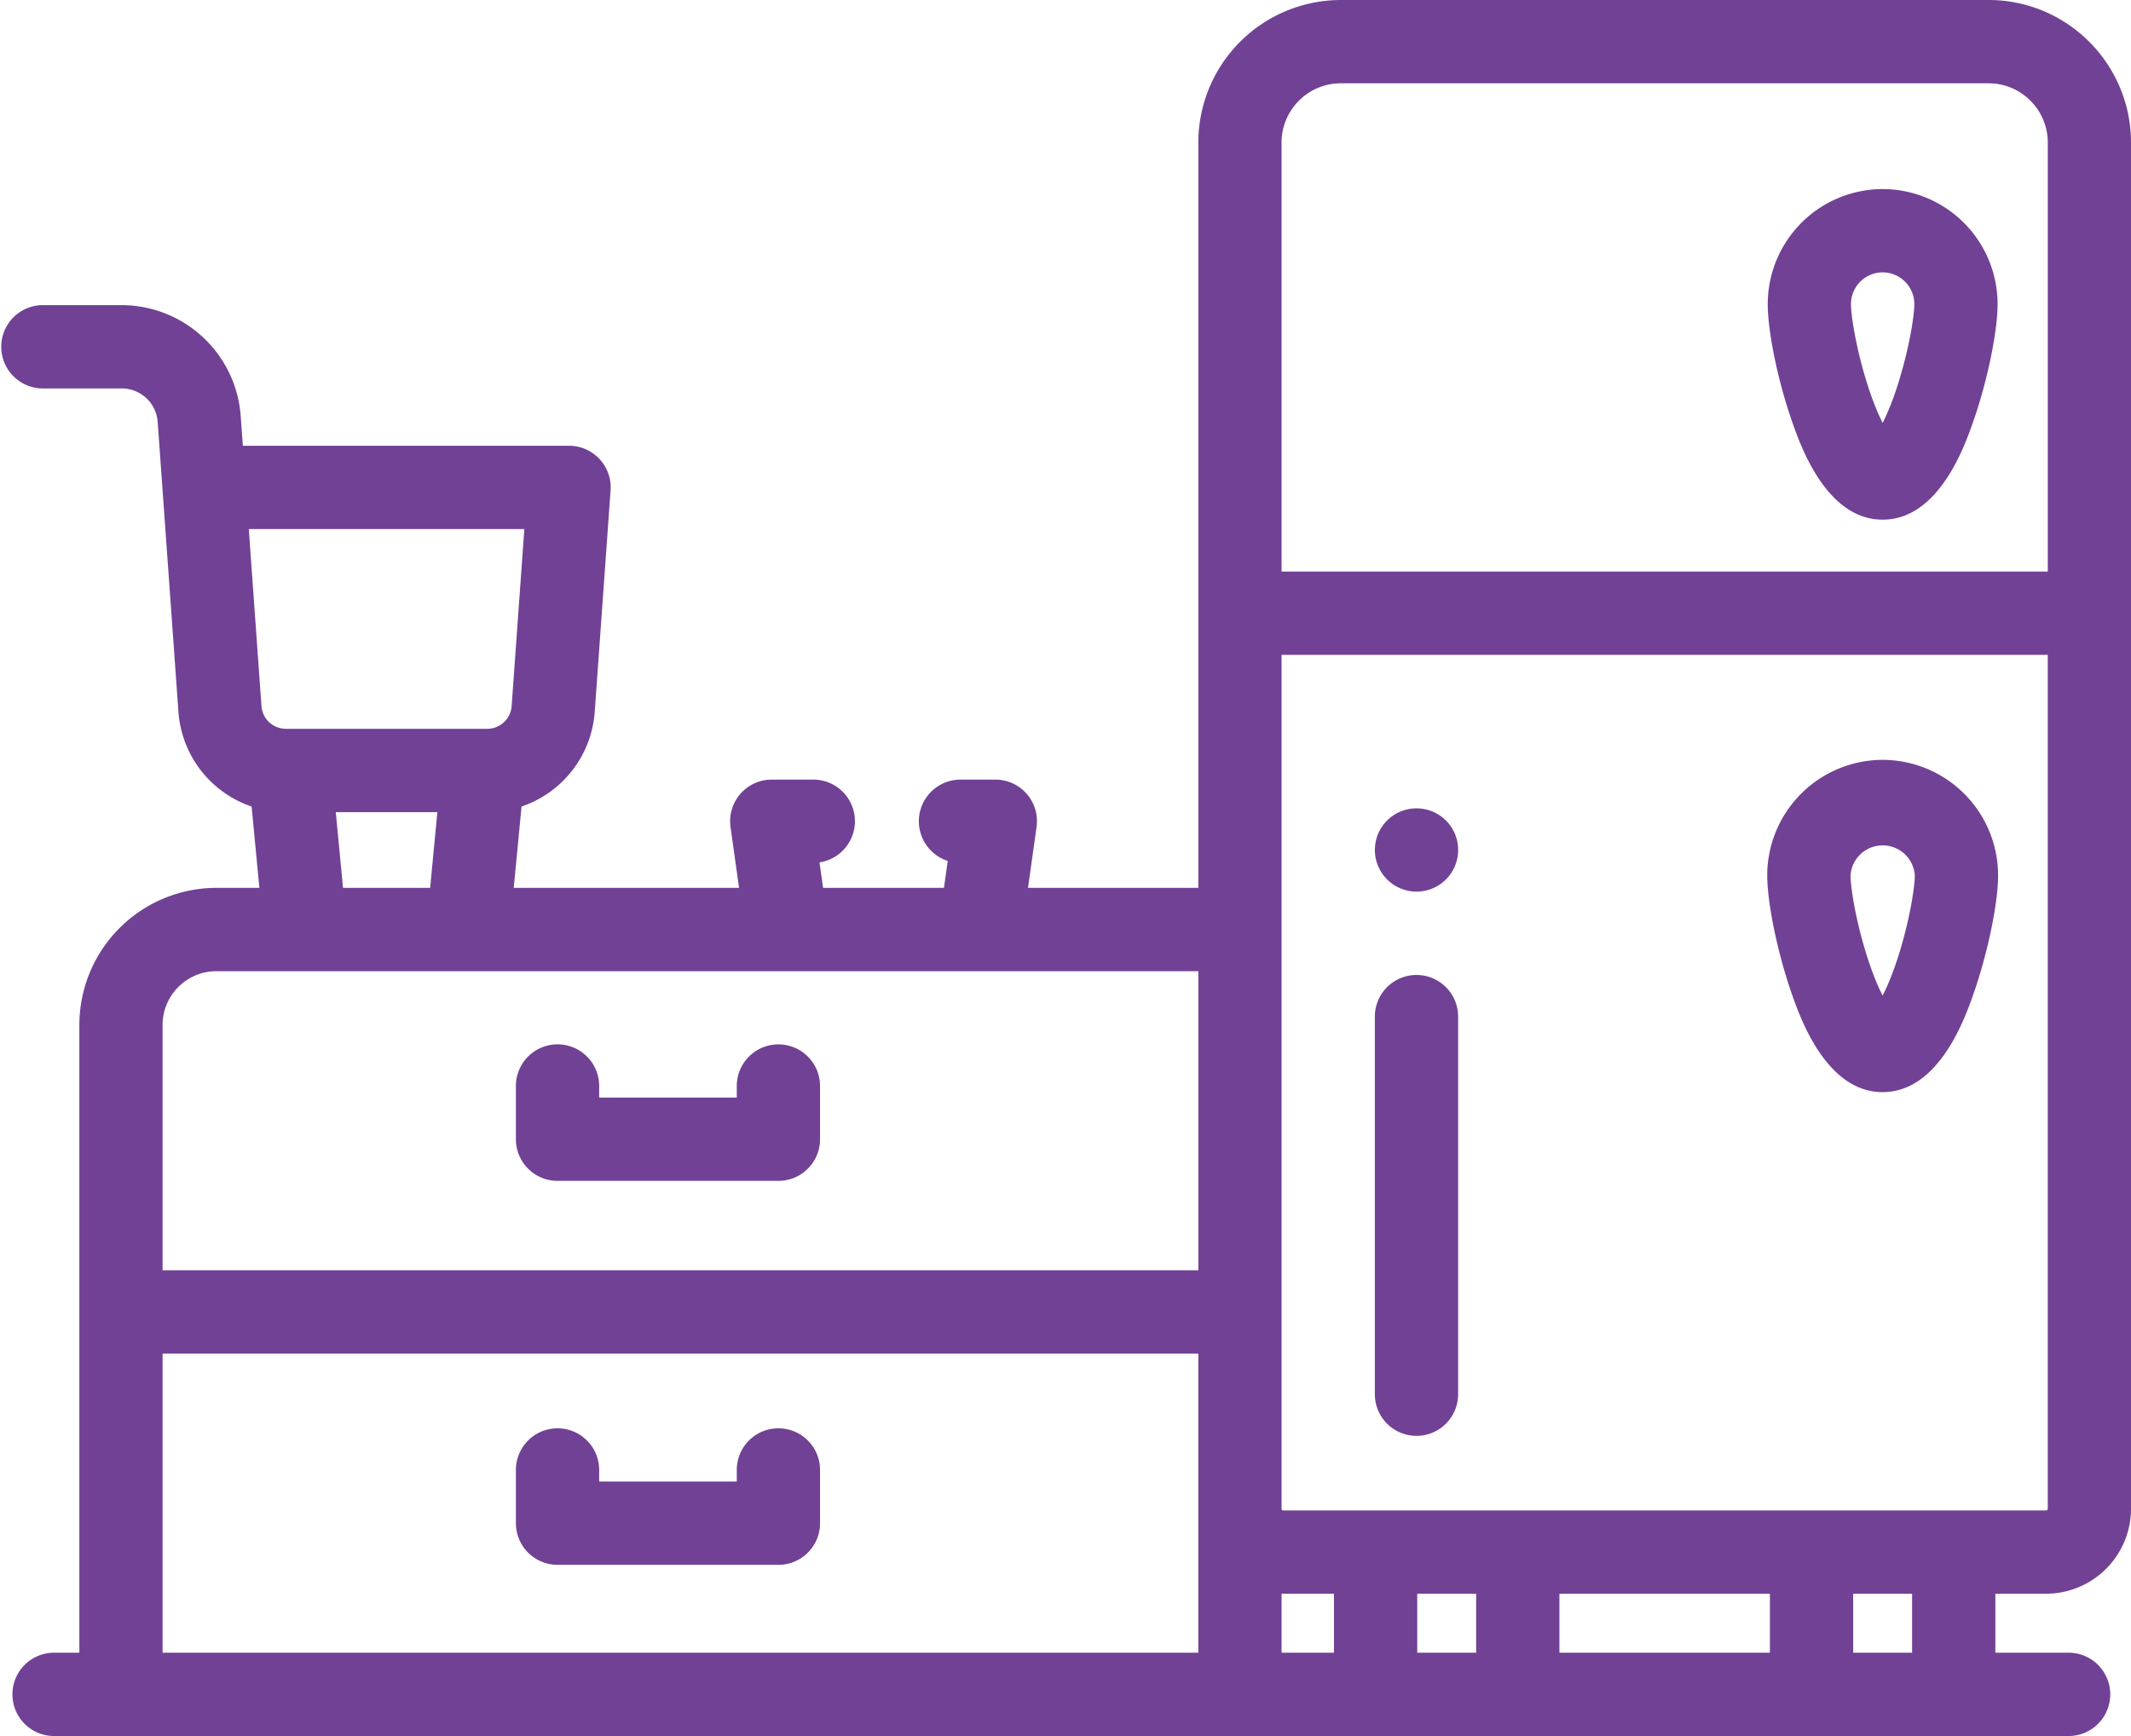 <svg xmlns="http://www.w3.org/2000/svg" xmlns:xlink="http://www.w3.org/1999/xlink" width="54" height="44" viewBox="0 0 54 44"><defs><path id="q7cna" d="M659.391 1352c1.99 0 3.609 1.62 3.609 3.613v34.627a2.155 2.155 0 0 1-2.152 2.153h-1.285v1.495h1.855a1.056 1.056 0 0 1 0 2.112h-51.047a1.055 1.055 0 0 1 0-2.112h.64v-15.91a3.477 3.477 0 0 1 3.471-3.475h1.091l-.197-2.061a2.743 2.743 0 0 1-1.854-2.393l-.097-1.359-.004-.057-.301-4.204v-.002l-.125-1.738a.912.912 0 0 0-.906-.844h-2.034a1.056 1.056 0 0 1 0-2.111h2.034a3.03 3.03 0 0 1 3.01 2.804l.055.76h8.266a1.055 1.055 0 0 1 1.052 1.131l-.402 5.62a2.743 2.743 0 0 1-1.854 2.393l-.198 2.061h5.71l-.216-1.541a1.055 1.055 0 0 1 1.043-1.203h1.041a1.055 1.055 0 0 1 .171 2.098l.09.646h3.063l.096-.683a1.056 1.056 0 0 1 .32-2.061h.886a1.054 1.054 0 0 1 1.044 1.203l-.216 1.541h4.316v-18.89a3.615 3.615 0 0 1 3.61-3.613zm-17.916 14.486h19.416v-10.873c0-.828-.673-1.502-1.5-1.502h-16.416c-.826 0-1.5.674-1.5 1.502zm0 27.402h1.328v-1.495H641.475zm-26.17-28.478l.1 1.404.221 3.084a.62.62 0 0 0 .617.574h5.105a.62.62 0 0 0 .617-.574l.322-4.488zm2.387 9.093h2.208l.183-1.919h-2.574zm-3.21 2.112c-.751 0-1.362.611-1.362 1.362v6.219h26.246v-7.581zm24.884 17.273v-7.58H613.12v7.58zm7.04 0v-1.495h-1.493v1.495zm2.11-1.495v1.495h5.334v-1.495zm8.937 0h-1.493v1.495h1.493zm3.395-2.111a.042.042 0 0 0 .043-.043v-21.642h-19.416v21.642c0 .024.02.043.043.043zm-37.72-8.353a1.055 1.055 0 0 1-1.055-1.055v-1.35a1.055 1.055 0 1 1 2.11 0v.294h3.487v-.293a1.055 1.055 0 1 1 2.11 0v1.349c0 .583-.472 1.055-1.055 1.055zm5.597 6.272c.583 0 1.055.472 1.055 1.055v1.35c0 .582-.472 1.055-1.055 1.055h-5.597a1.056 1.056 0 0 1-1.055-1.056v-1.349a1.055 1.055 0 1 1 2.11 0v.293h3.487v-.293c0-.583.473-1.055 1.055-1.055zm27.981-16.942a2.93 2.93 0 0 1 2.926 2.927c0 .694-.255 1.936-.606 2.952-.217.629-.878 2.542-2.32 2.542-1.441 0-2.102-1.913-2.319-2.542-.35-1.016-.605-2.258-.605-2.952a2.93 2.93 0 0 1 2.924-2.927zm.44 4.839c.26-.858.376-1.634.376-1.912a.817.817 0 0 0-1.63 0c0 .278.116 1.054.376 1.912.158.523.313.89.438 1.135.127-.246.281-.612.44-1.135zm-.44-19.306a2.917 2.917 0 0 1 2.913 2.915c0 .69-.253 1.924-.602 2.934-.216.626-.873 2.53-2.31 2.53s-2.095-1.904-2.31-2.53c-.35-1.01-.602-2.244-.602-2.934a2.917 2.917 0 0 1 2.911-2.915zm.43 4.81c.258-.851.374-1.62.374-1.894a.805.805 0 0 0-.804-.805.804.804 0 0 0-.802.805c0 .274.116 1.043.373 1.894.155.512.305.872.43 1.116.124-.243.275-.604.43-1.116zm-12.242 15.109c.583 0 1.055.472 1.055 1.055v9.571a1.055 1.055 0 1 1-2.11 0v-9.57c0-.584.473-1.056 1.055-1.056zm0-4.223a1.055 1.055 0 1 1-1.054 1.058v-.003c0-.583.472-1.055 1.054-1.055z"/></defs><g><g transform="translate(-609 -1352)"><use fill="#714195" xlink:href="#q7cna"/></g></g></svg>